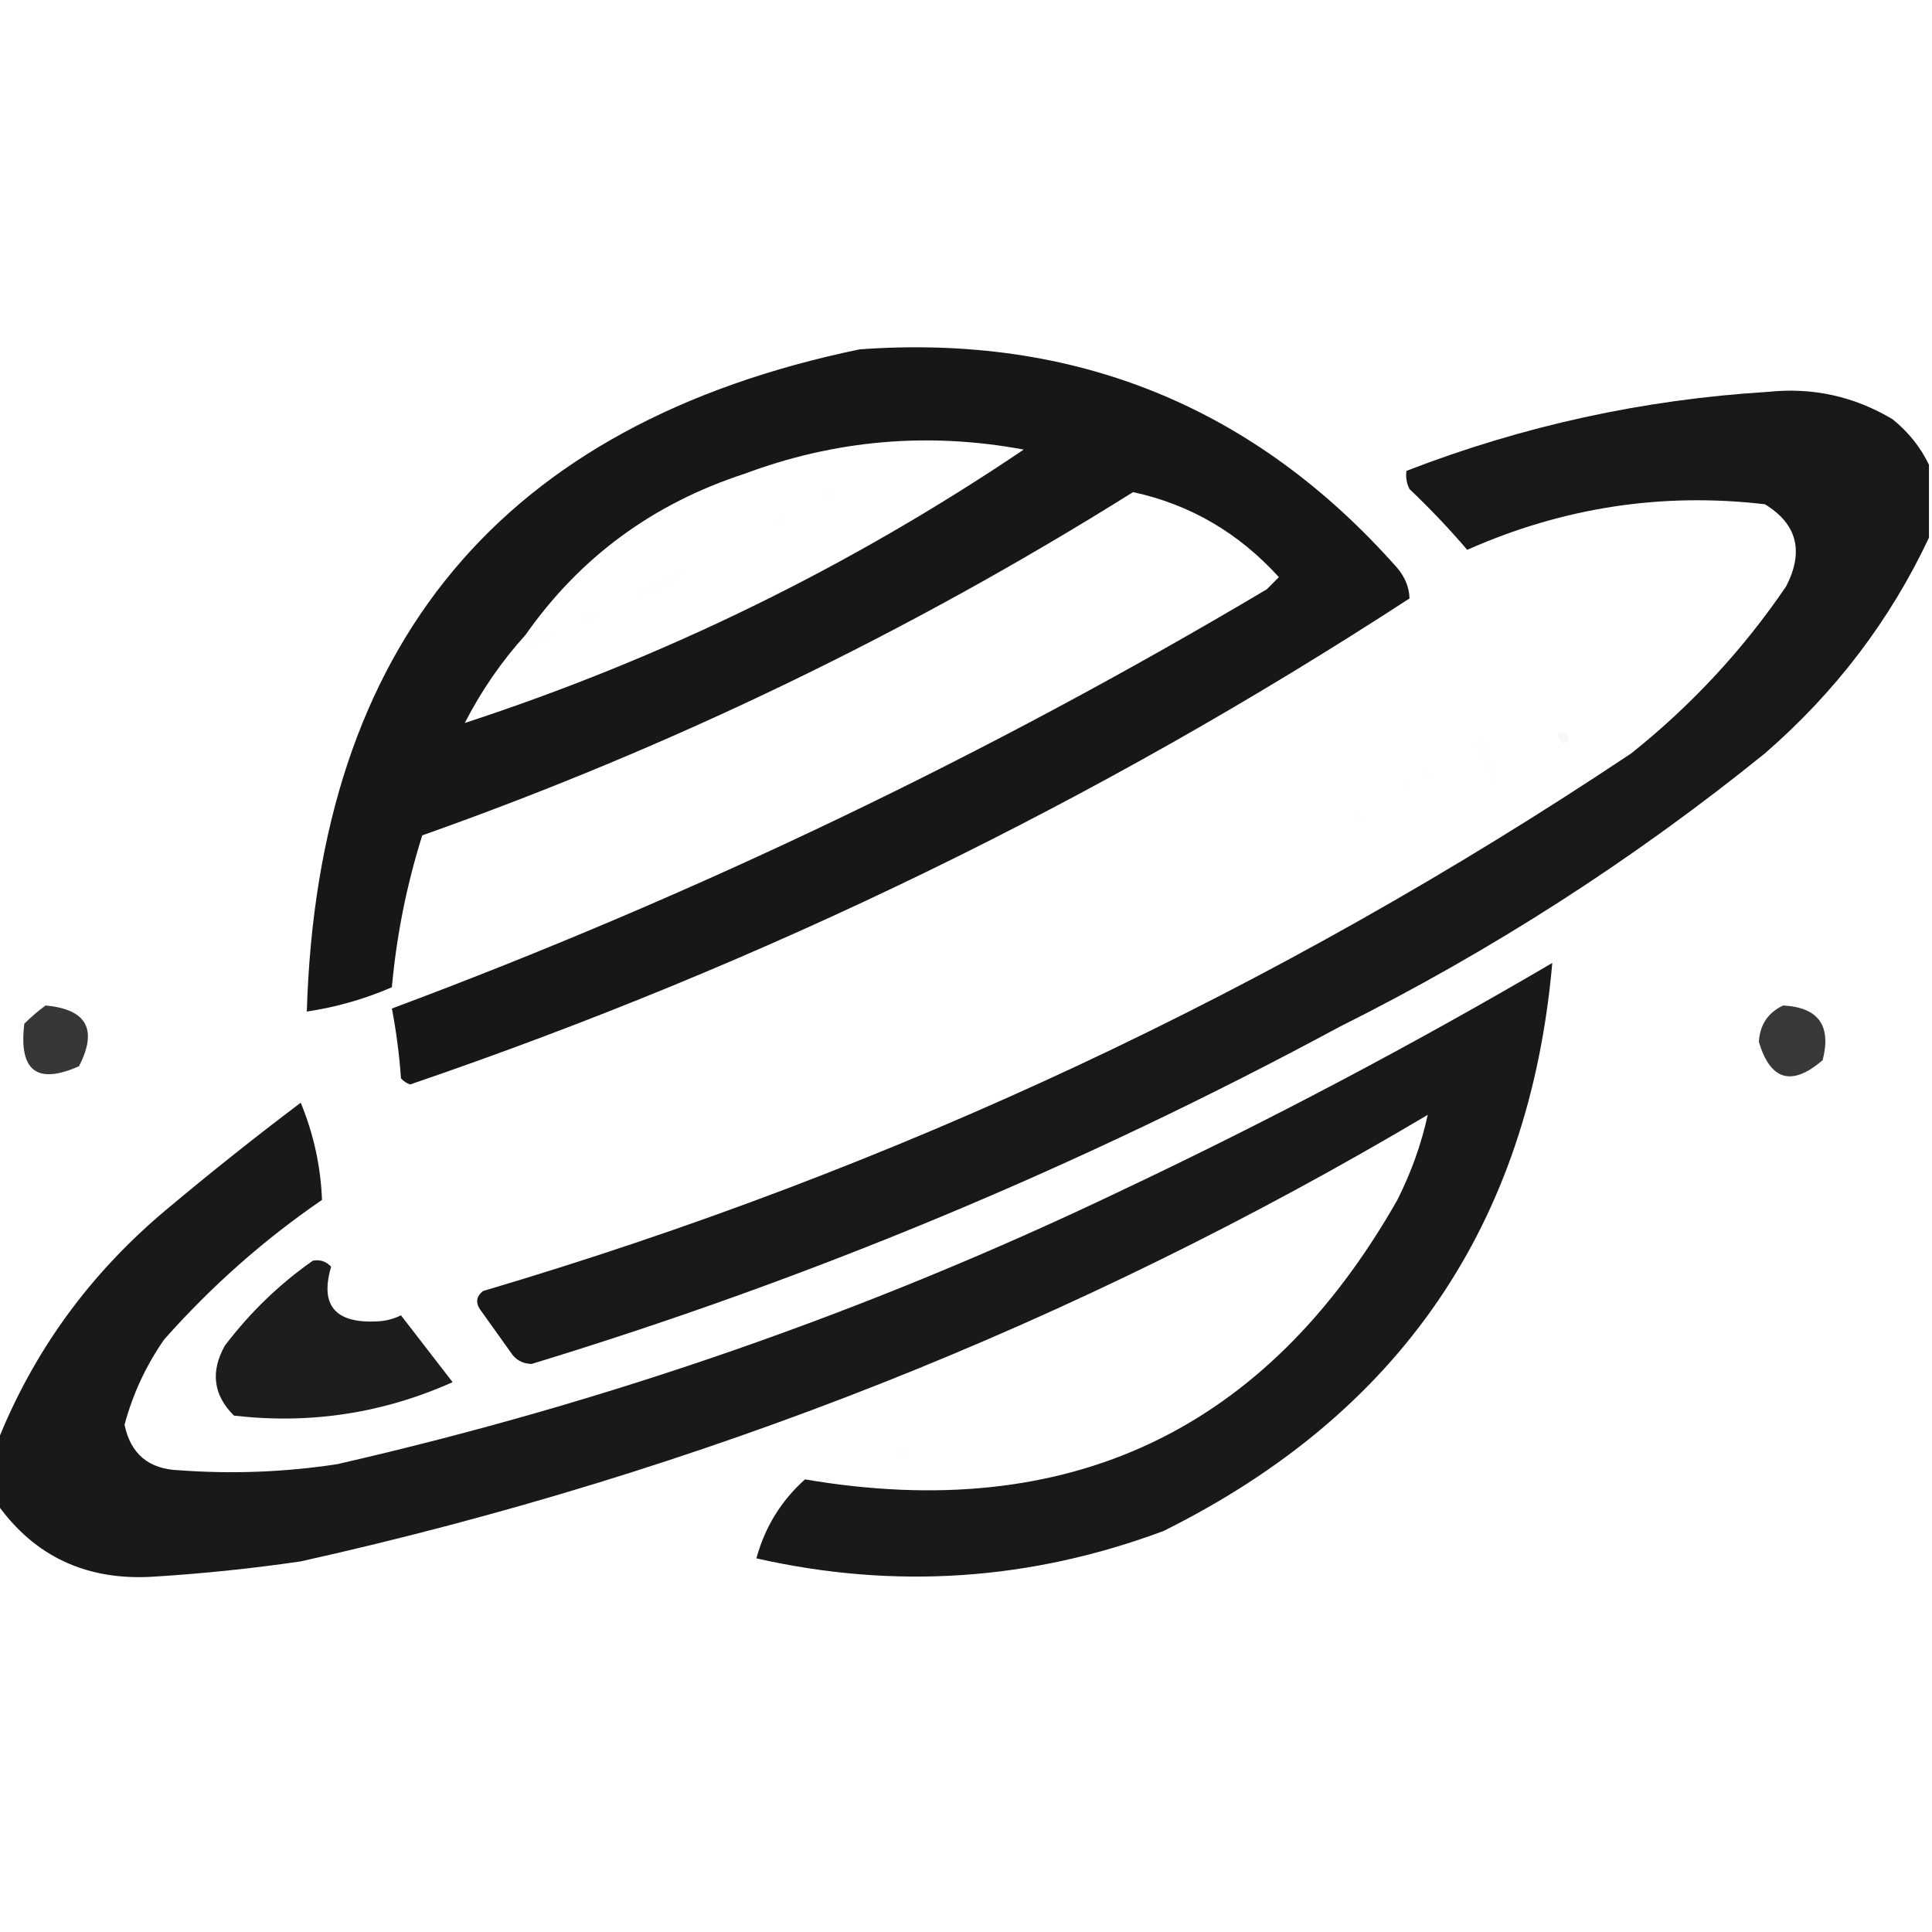 <?xml version="1.0" encoding="UTF-8"?>
<!DOCTYPE svg PUBLIC "-//W3C//DTD SVG 1.1//EN" "http://www.w3.org/Graphics/SVG/1.1/DTD/svg11.dtd">
<svg xmlns="http://www.w3.org/2000/svg" version="1.1" width="318px" height="318px" style="shape-rendering:geometricPrecision; text-rendering:geometricPrecision; image-rendering:optimizeQuality; fill-rule:evenodd; clip-rule:evenodd" xmlns:xlink="http://www.w3.org/1999/xlink">
<g><path style="opacity:0.908" fill="#000000" d="M 141.5,57.5 C 177.009,54.943 206.509,66.943 230,93.5C 231.289,95.055 231.956,96.722 232,98.5C 180.728,131.883 125.895,158.549 67.5,178.5C 66.914,178.291 66.414,177.957 66,177.5C 65.73,173.627 65.23,169.794 64.5,166C 114.543,147.312 162.543,124.312 208.5,97C 209.167,96.333 209.833,95.667 210.5,95C 203.879,87.699 195.879,83.032 186.5,81C 149.639,104.096 110.639,122.93 69.5,137.5C 66.939,145.638 65.272,153.971 64.5,162.5C 59.996,164.446 55.329,165.78 50.5,166.5C 52.311,106.045 82.644,69.712 141.5,57.5 Z M 86.5,104.5 C 95.454,91.738 107.454,82.905 122.5,78C 137.443,72.406 152.776,71.073 168.5,74C 139.9,93.3 109.233,108.3 76.5,119C 79.239,113.665 82.572,108.832 86.5,104.5 Z"/></g>
<g><path style="opacity:0.905" fill="#000000" d="M 317.5,76.5 C 317.5,80.5 317.5,84.5 317.5,88.5C 311.107,102.093 302.107,113.926 290.5,124C 268.865,141.494 245.532,156.494 220.5,169C 177.987,191.925 133.654,210.425 87.5,224.5C 85.971,224.471 84.804,223.804 84,222.5C 82.333,220.167 80.667,217.833 79,215.5C 78.251,214.365 78.417,213.365 79.5,212.5C 147.1,192.484 210.1,162.984 268.5,124C 278.414,116.088 286.914,106.922 294,96.5C 296.954,90.738 295.788,86.238 290.5,83C 273.574,81.014 257.24,83.514 241.5,90.5C 238.544,87.042 235.377,83.708 232,80.5C 231.517,79.552 231.351,78.552 231.5,77.5C 250.648,70.088 270.481,65.755 291,64.5C 298.34,63.725 305.173,65.225 311.5,69C 314.121,71.114 316.121,73.614 317.5,76.5 Z"/></g>
<g><path style="opacity:0.004" fill="#000000" d="M 135.5,80.5 C 138.001,80.511 138.168,81.178 136,82.5C 135.536,81.906 135.369,81.239 135.5,80.5 Z"/></g>
<g><path style="opacity:0.004" fill="#000000" d="M 128.5,84.5 C 129.773,85.077 129.773,85.743 128.5,86.5C 127.537,86.03 127.537,85.364 128.5,84.5 Z"/></g>
<g><path style="opacity:0.004" fill="#000000" d="M 113.5,93.5 C 110.753,96.207 107.42,97.873 103.5,98.5C 106.515,96.326 109.849,94.659 113.5,93.5 Z"/></g>
<g><path style="opacity:0.004" fill="#000000" d="M 98.5,100.5 C 97.713,102.104 96.38,102.771 94.5,102.5C 95.514,101.326 96.847,100.66 98.5,100.5 Z"/></g>
<g><path style="opacity:0.004" fill="#000000" d="M 86.5,104.5 C 92.939,103.154 93.105,103.821 87,106.5C 86.536,105.906 86.369,105.239 86.5,104.5 Z"/></g>
<g><path style="opacity:0.025" fill="#000000" d="M 256.5,120.5 C 258.337,120.639 258.67,121.306 257.5,122.5C 256.702,122.043 256.369,121.376 256.5,120.5 Z"/></g>
<g><path style="opacity:0.006" fill="#000000" d="M 242.5,121.5 C 243.75,121.577 244.583,122.244 245,123.5C 245.681,125.529 246.014,127.529 246,129.5C 244.544,126.968 243.377,124.301 242.5,121.5 Z"/></g>
<g><path style="opacity:0.004" fill="#000000" d="M 234.5,126.5 C 235.525,126.897 235.692,127.563 235,128.5C 234.536,127.906 234.369,127.239 234.5,126.5 Z"/></g>
<g><path style="opacity:0.004" fill="#000000" d="M 230.5,130.5 C 230.783,129.711 231.283,129.044 232,128.5C 232.528,129.816 232.028,130.483 230.5,130.5 Z"/></g>
<g><path style="opacity:0.004" fill="#000000" d="M 237.5,128.5 C 238.833,129.167 238.833,129.167 237.5,128.5 Z"/></g>
<g><path style="opacity:0.004" fill="#000000" d="M 243.5,129.5 C 244.833,130.167 244.833,130.167 243.5,129.5 Z"/></g>
<g><path style="opacity:0.008" fill="#000000" d="M 230.5,130.5 C 229.833,131.167 229.833,131.167 230.5,130.5 Z"/></g>
<g><path style="opacity:0.004" fill="#000000" d="M 223.5,133.5 C 224.525,133.897 224.692,134.563 224,135.5C 223.536,134.906 223.369,134.239 223.5,133.5 Z"/></g>
<g><path style="opacity:0.901" fill="#000000" d="M -0.5,247.5 C -0.5,244.167 -0.5,240.833 -0.5,237.5C 5.486,222.414 14.819,209.58 27.5,199C 34.689,192.976 42.023,187.143 49.5,181.5C 51.628,186.673 52.795,192.007 53,197.5C 43.442,204.051 34.776,211.718 27,220.5C 24.027,224.781 21.86,229.447 20.5,234.5C 21.499,239.328 24.499,241.828 29.5,242C 38.199,242.645 46.865,242.312 55.5,241C 100.185,230.772 143.185,215.772 184.5,196C 208.792,184.507 232.459,172.007 255.5,158.5C 251.722,201.521 230.389,232.688 191.5,252C 169.62,260.162 147.287,261.662 124.5,256.5C 125.902,251.358 128.568,247.025 132.5,243.5C 175.889,250.886 208.389,235.553 230,197.5C 232.296,192.939 233.963,188.272 235,183.5C 177.138,217.841 115.305,242.341 49.5,257C 41.535,258.163 33.535,258.997 25.5,259.5C 14.385,260.263 5.718,256.263 -0.5,247.5 Z"/></g>
<g><path style="opacity:0.784" fill="#000000" d="M 7.5,165.5 C 14.284,166.116 16.117,169.449 13,175.5C 6.063,178.579 3.063,176.246 4,168.5C 5.145,167.364 6.312,166.364 7.5,165.5 Z"/></g>
<g><path style="opacity:0.778" fill="#000000" d="M 293.5,165.5 C 299.303,165.81 301.47,168.81 300,174.5C 294.927,178.864 291.427,177.864 289.5,171.5C 289.67,168.674 291.003,166.674 293.5,165.5 Z"/></g>
<g><path style="opacity:0.885" fill="#000000" d="M 51.5,207.5 C 52.675,207.281 53.675,207.614 54.5,208.5C 52.637,214.821 55.137,217.821 62,217.5C 63.436,217.441 64.769,217.108 66,216.5C 68.833,220.167 71.667,223.833 74.5,227.5C 63.021,232.628 51.021,234.462 38.5,233C 35.114,229.627 34.614,225.794 37,221.5C 41.152,216.03 45.985,211.363 51.5,207.5 Z"/></g>
<g><path style="opacity:0.004" fill="#000000" d="M 147.5,238.5 C 150.001,238.511 150.168,239.178 148,240.5C 147.536,239.906 147.369,239.239 147.5,238.5 Z"/></g>
<g><path style="opacity:0.004" fill="#000000" d="M 145.5,242.5 C 146.833,243.167 146.833,243.167 145.5,242.5 Z"/></g>
</svg>
